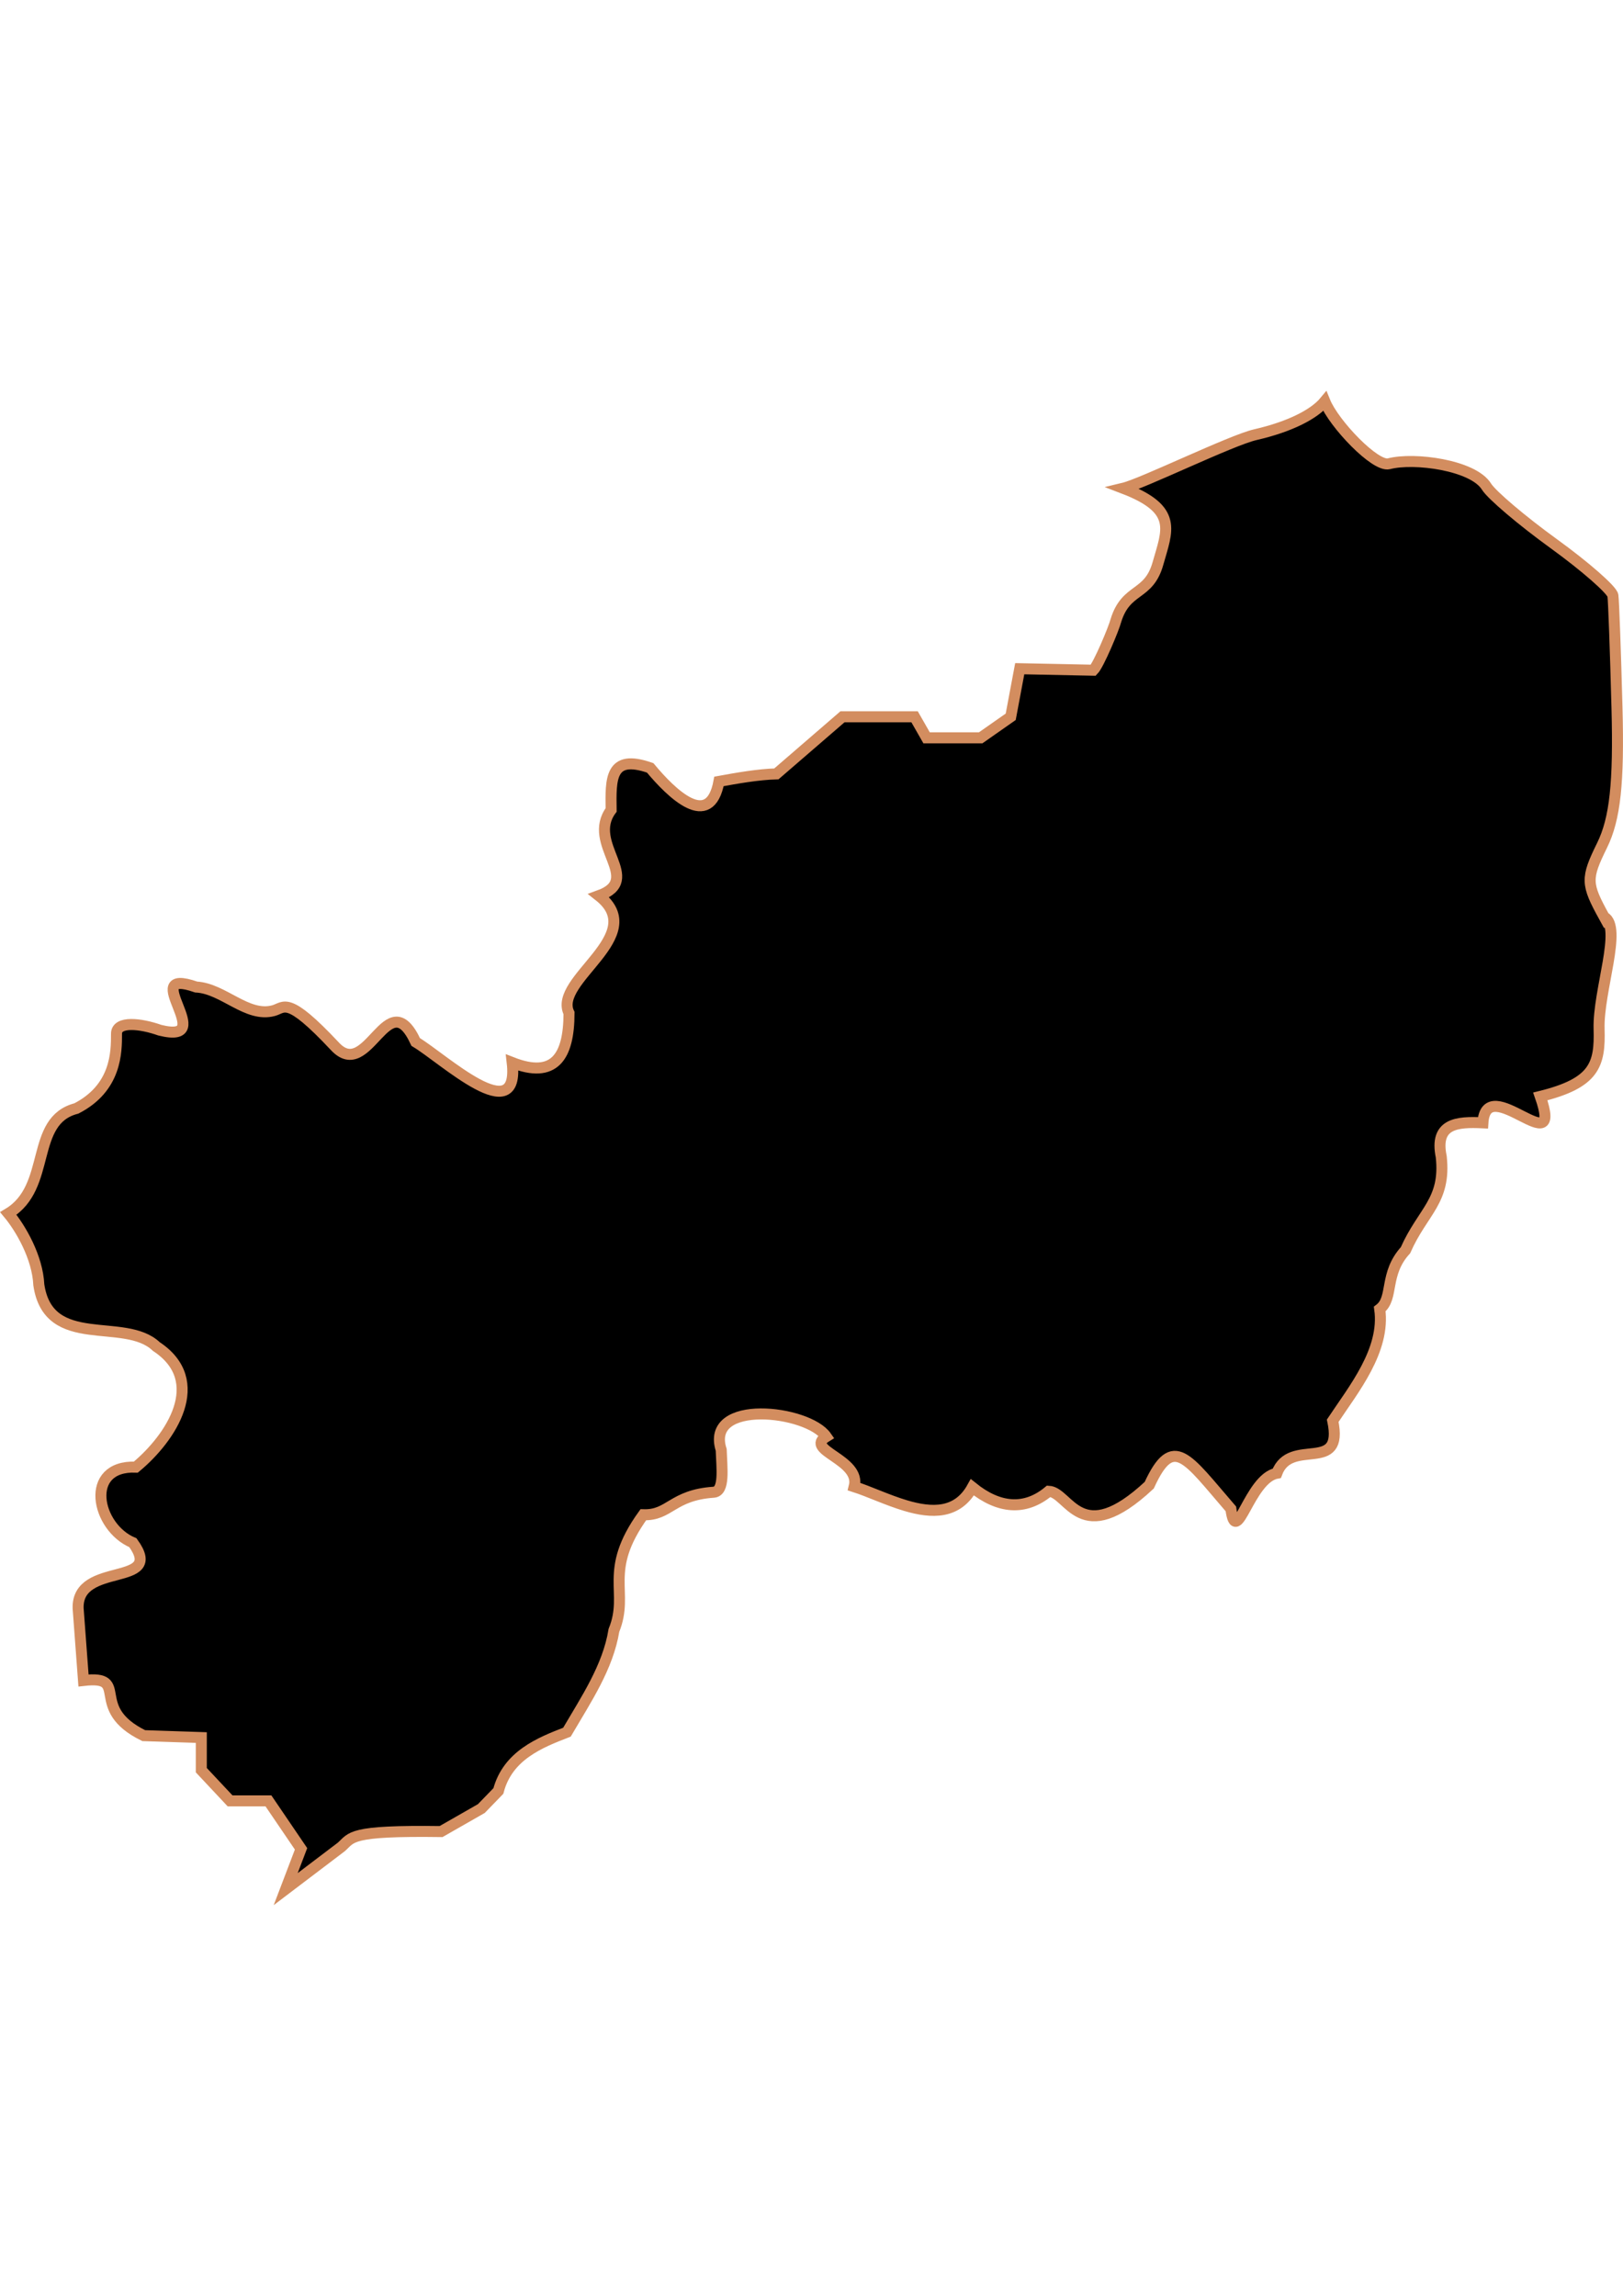 <?xml version="1.0" encoding="UTF-8" standalone="no"?>
<!-- Created with Inkscape (http://www.inkscape.org/) -->

<svg
   width="210mm"
   height="297mm"
   viewBox="0 0 210 297"
   version="1.1"
   id="svg64"
   inkscape:version="1.1.2 (b8e25be833, 2022-02-05)"
   sodipodi:docname="vector.svg"
   xmlns:inkscape="http://www.inkscape.org/namespaces/inkscape"
   xmlns:sodipodi="http://sodipodi.sourceforge.net/DTD/sodipodi-0.dtd"
   xmlns="http://www.w3.org/2000/svg"
   xmlns:svg="http://www.w3.org/2000/svg">
  <sodipodi:namedview
     id="namedview66"
     pagecolor="#ffffff"
     bordercolor="#666666"
     borderopacity="1.0"
     inkscape:pageshadow="2"
     inkscape:pageopacity="0.0"
     inkscape:pagecheckerboard="0"
     inkscape:document-units="mm"
     showgrid="false"
     inkscape:zoom="0.74029882"
     inkscape:cx="361.34057"
     inkscape:cy="669.99972"
     inkscape:window-width="1920"
     inkscape:window-height="1017"
     inkscape:window-x="-8"
     inkscape:window-y="-8"
     inkscape:window-maximized="1"
     inkscape:current-layer="layer1" />
  <defs
     id="defs61" />
  <g
     inkscape:label="Capa 1"
     inkscape:groupmode="layer"
     id="layer1">
    <path
       inkscape:label="#path2204"
       sodipodi:nodetypes="cccccccccccccscccsccccccccccccccccccccccsccscccccccccccccccccscscssssssc"
       d="m 207.571,118.62 c 2.368,1.337 -0.805,9.56 -0.665,14.49 0.14,4.643 -0.587,6.998 -7.606,8.731 3.13,8.988 -6.998,-3.347 -7.426,3.413 -3.351,-0.159 -6.286,0.049 -5.392,4.389 0.629,5.741 -2.393,7.035 -4.627,12.095 -2.801,3.067 -1.485,6.193 -3.332,7.611 0.75,5.334 -3.386,10.382 -6.082,14.445 1.477,7.011 -5.458,2.029 -7.232,6.794 -3.581,0.661 -5.246,9.867 -5.946,4.609 -5.662,-6.534 -7.46,-9.831 -10.561,-3.065 -8.938,8.348 -10.332,0.925 -13.006,0.784 -3.097,2.583 -6.501,2.22 -9.883,-0.507 -1.935,3.496 -5.265,3.369 -8.632,2.366 -2.354,-0.701 -4.727,-1.831 -6.654,-2.45 0.926,-3.551 -6.538,-4.685 -3.613,-6.478 -2.392,-3.438 -15.734,-4.953 -13.598,1.714 0.083,2.412 0.484,5.381 -0.981,5.482 -5.39,0.372 -5.667,3.022 -9.096,2.913 -5.315,7.379 -1.76,9.942 -3.801,14.952 -0.779,4.772 -3.599,8.934 -6.082,13.178 -3.499,1.351 -7.666,3.007 -8.87,7.603 l -2.203,2.274 -5.212,2.978 c -11.952,-0.163 -11.503,0.748 -12.906,1.986 l -7.198,5.46 1.986,-5.212 -4.219,-6.205 h -4.964 l -3.723,-3.971 v -4.219 l -7.446,-0.248 c -7.344,-3.596 -1.578,-7.854 -7.796,-7.138 l -0.695,-9.324 c -0.204,-6.191 11.332,-2.646 7.086,-8.497 -4.763,-1.997 -6.374,-10.033 0.383,-9.778 4.564,-3.784 9.407,-11.141 2.641,-15.605 -4.08,-3.907 -13.937,0.6 -15.197,-7.979 -0.163,-3.575 -2.362,-7.335 -3.942,-9.228 5.69,-3.427 2.683,-12.016 8.806,-13.588 5.187,-2.676 5.191,-7.298 5.189,-9.667 -10e-4,-1.685 3.115,-1.34 5.605,-0.457 7.826,1.94 -3.101,-8.296 4.701,-5.584 3.528,0.185 6.573,3.986 10.007,3.056 1.456,-0.394 1.721,-2.022 7.932,4.598 4.345,4.723 6.817,-8.408 10.471,-0.541 3.559,2.122 13.484,11.456 12.483,2.658 5.423,2.12 7.346,-0.687 7.351,-6.401 -2.139,-4.312 10.484,-9.982 3.862,-15.184 5.853,-2.114 -1.691,-6.672 1.586,-11.095 -0.054,-4.002 -0.185,-7.271 5.054,-5.442 2.706,3.251 7.705,8.214 8.9,1.752 2.292,-0.418 5.072,-0.913 7.428,-0.975 l 8.552,-7.386 h 9.33 l 1.555,2.721 h 6.997 l 3.887,-2.721 1.166,-6.22 9.524,0.194 c 0.688,-0.688 2.67,-5.431 2.916,-6.414 1.331,-4.326 4.232,-3.09 5.443,-7.386 1.211,-4.296 2.674,-6.999 -4.489,-9.736 2.525,-0.607 13.945,-6.211 17.101,-6.935 4.578,-1.051 7.65,-2.696 8.977,-4.309 1.176,2.912 6.544,8.532 8.294,8.074 3.267,-0.854 10.908,0.169 12.628,2.952 0.668,1.08 4.582,4.402 8.698,7.382 4.116,2.98 7.563,6.004 7.661,6.722 0.098,0.717 0.335,7.237 0.526,14.489 0.258,9.755 -0.244,14.39 -1.928,17.817 -2.112,4.299 -2.092,4.966 0.276,9.265 z"
       style="fill:#000000;fill-opacity:1;fill-rule:evenodd;stroke:#d38d5f;stroke-width:1.425;stroke-linecap:butt;stroke-linejoin:miter;stroke-miterlimit:4;stroke-opacity:1"
       id="Putaendo" />
  </g>
</svg>
